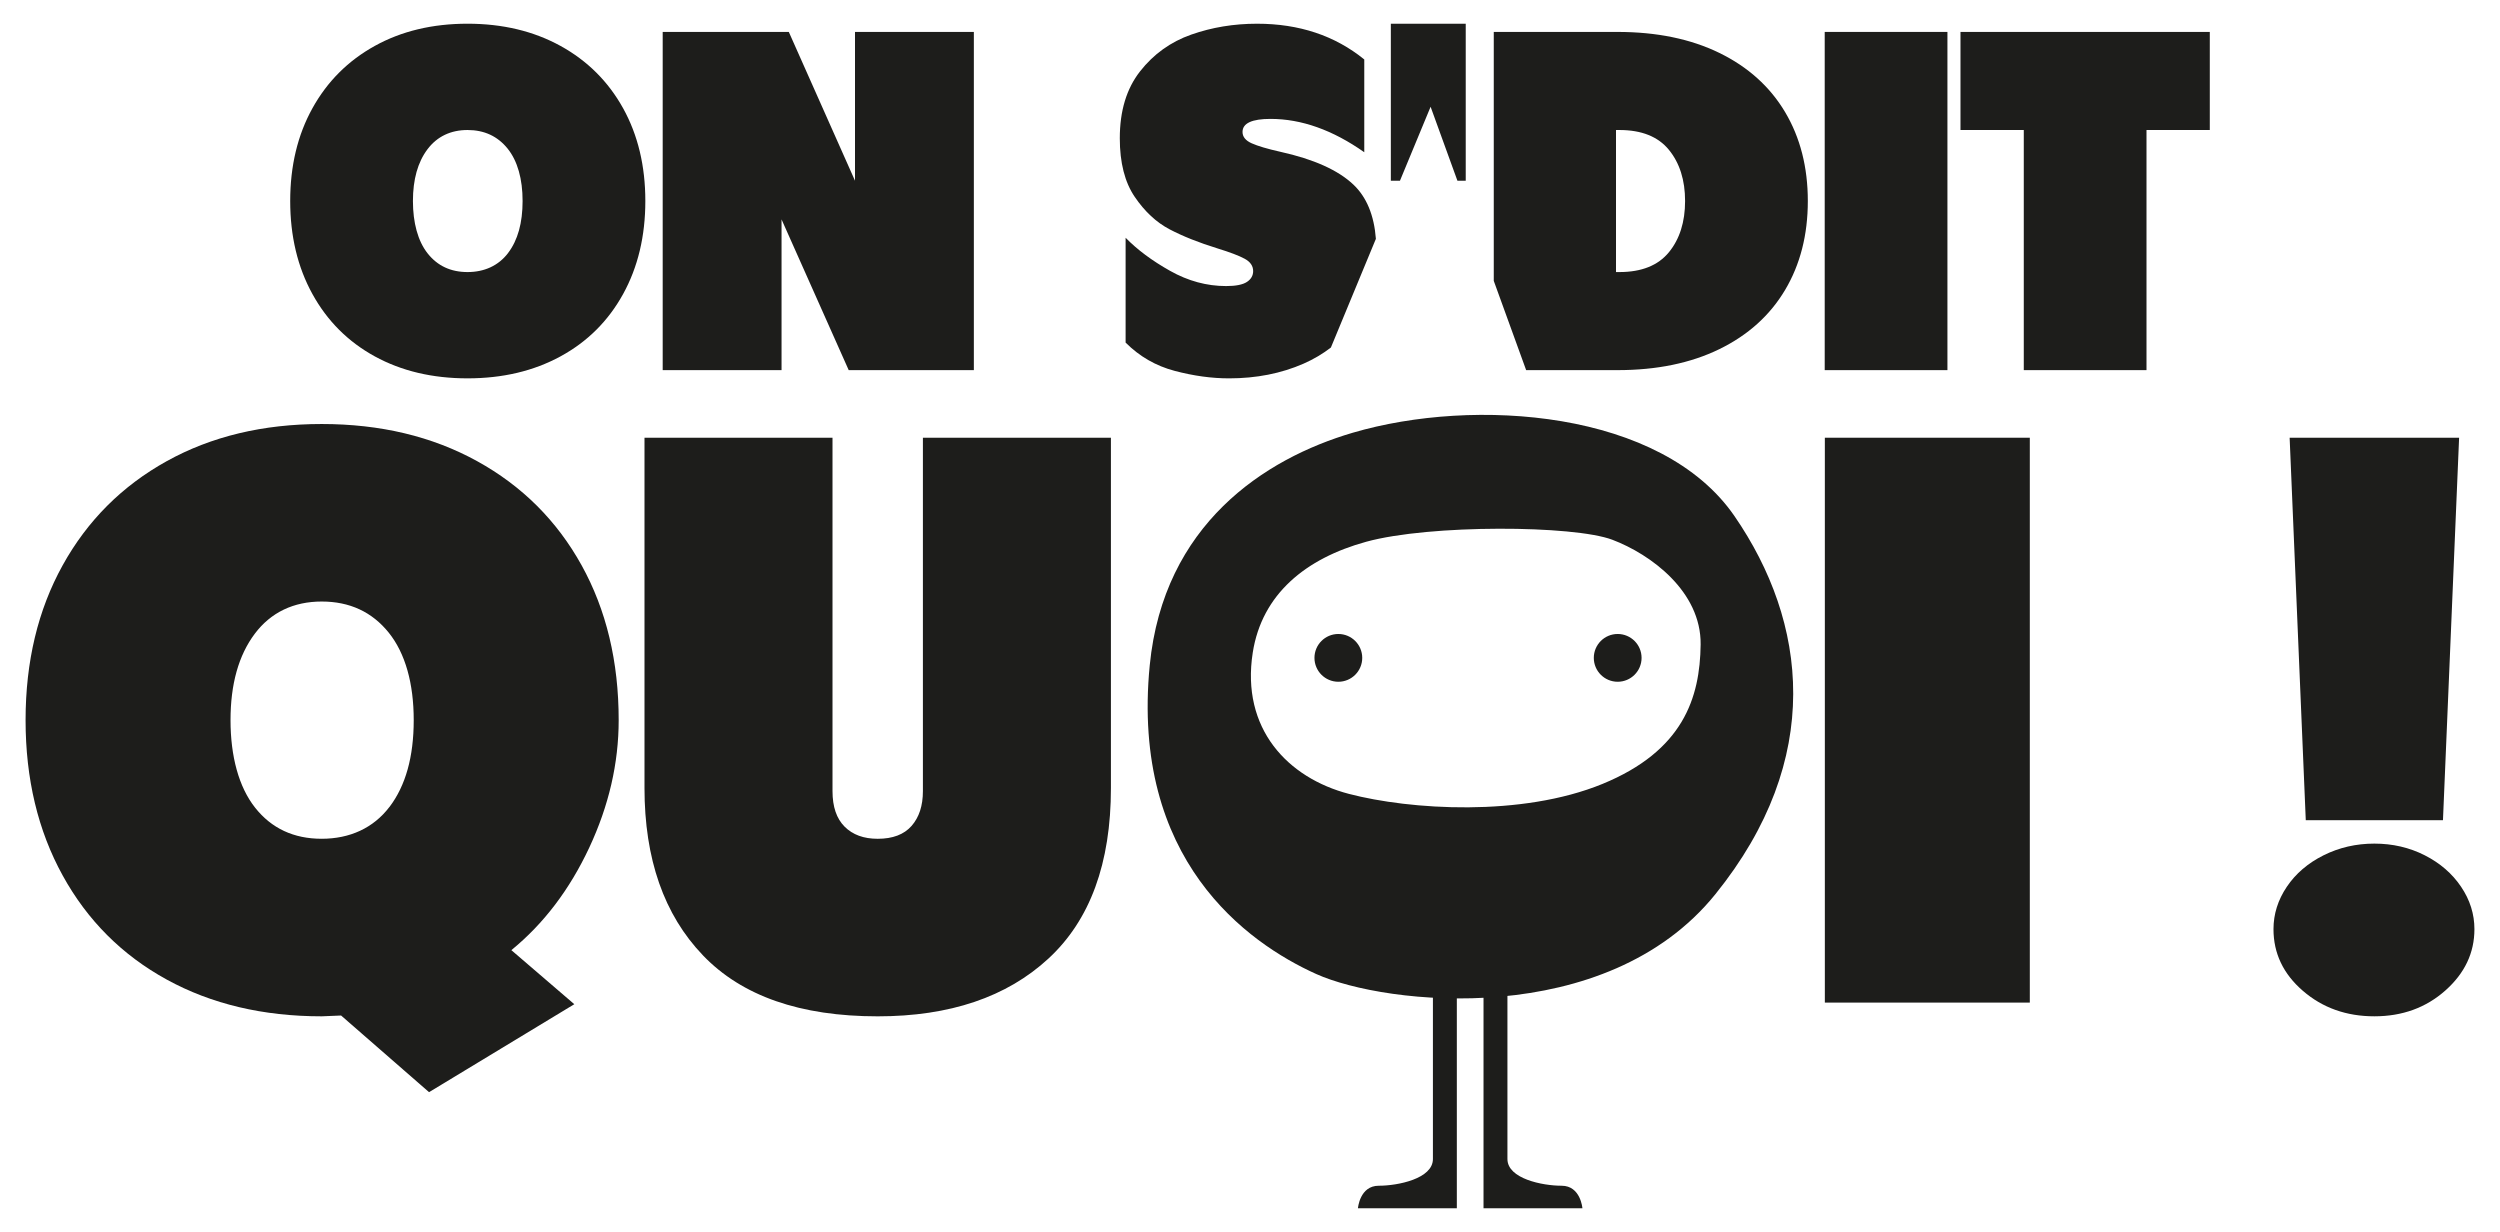 <?xml version="1.0" encoding="UTF-8"?>
<svg id="Calque_1" data-name="Calque 1" xmlns="http://www.w3.org/2000/svg" viewBox="0 0 1700.79 838.14">
  <defs>
    <style>
      .cls-1 {
        fill: #1d1d1b;
      }
    </style>
  </defs>
  <g>
    <g>
      <path class="cls-1" d="M232.05,690.87l-13.17.55c-39.9,0-75.03-8.33-105.41-24.98-30.38-16.65-53.99-40.26-70.82-70.82-16.84-30.56-25.25-65.79-25.25-105.68s8.41-75.03,25.25-105.41c16.83-30.38,40.44-53.98,70.82-70.82,30.38-16.83,65.51-25.25,105.41-25.25s75.12,8.42,105.68,25.25c30.56,16.84,54.25,40.44,71.09,70.82,16.83,30.38,25.25,65.51,25.25,105.41,0,29.28-6.68,58.19-20.03,86.74-13.37,28.55-31.02,51.8-52.98,69.72l42.82,36.78-98.82,59.84-59.84-52.15ZM264.99,548.96c10.98-14.46,16.47-34.13,16.47-59.02s-5.67-45.47-17.02-59.57c-11.35-14.08-26.54-21.14-45.57-21.14s-34.59,7.33-45.57,21.96c-10.98,14.65-16.47,34.22-16.47,58.74s5.58,45.48,16.74,59.56c11.16,14.09,26.26,21.14,45.29,21.14s35.13-7.23,46.11-21.68Z"/>
      <path class="cls-1" d="M478.26,649.97c-26.54-27.63-39.8-65.61-39.8-113.92v-238.26h127.91v240.46c0,10.61,2.75,18.66,8.24,24.15,5.49,5.49,12.98,8.24,22.51,8.24,10.24,0,17.93-2.93,23.06-8.78,5.12-5.85,7.69-13.72,7.69-23.6v-240.46h127.91v238.26c0,51.25-14.19,89.95-42.55,116.11-28.37,26.17-67.07,39.26-116.11,39.26-52.7,0-92.33-13.81-118.86-41.45Z"/>
      <path class="cls-1" d="M1241.47,297.79h139.44v384.29h-139.44v-384.29Z"/>
      <path class="cls-1" d="M1566.73,674.12c-13.37-11.53-20.04-25.53-20.04-42,0-10.24,3.02-19.85,9.06-28.82,6.04-8.97,14.36-16.1,24.98-21.41s22.14-7.97,34.58-7.97,23.88,2.66,34.32,7.97c10.43,5.31,18.66,12.44,24.7,21.41,6.04,8.97,9.06,18.58,9.06,28.82,0,16.11-6.58,30.02-19.76,41.72-13.18,11.71-29.28,17.57-48.31,17.57s-35.23-5.76-48.58-17.29ZM1557.68,297.79h115.29l-10.98,260.22h-93.33l-10.98-260.22Z"/>
    </g>
    <g>
      <path class="cls-1" d="M254.95,242.44c-18.19-9.97-32.32-24.1-42.4-42.4-10.08-18.29-15.12-39.38-15.12-63.28s5.04-44.92,15.12-63.11c10.08-18.19,24.21-32.32,42.4-42.4,18.19-10.08,39.23-15.12,63.11-15.12s44.98,5.05,63.28,15.12c18.29,10.08,32.48,24.22,42.57,42.4,10.08,18.19,15.12,39.23,15.12,63.11s-5.04,44.98-15.12,63.28c-10.08,18.3-24.27,32.43-42.57,42.4-18.3,9.97-39.39,14.96-63.28,14.96s-44.92-4.99-63.11-14.96ZM345.67,172.1c6.58-8.66,9.86-20.43,9.86-35.34s-3.4-27.23-10.19-35.66c-6.79-8.43-15.89-12.65-27.28-12.65s-20.71,4.39-27.28,13.15c-6.58,8.77-9.86,20.5-9.86,35.17s3.34,27.24,10.03,35.66c6.68,8.44,15.72,12.66,27.12,12.66s21.04-4.32,27.61-12.98Z"/>
      <path class="cls-1" d="M450.85,21.72h85.79l45.03,101.24V21.72h80.86v230.09h-85.14l-45.69-102.55v102.55h-80.86V21.72Z"/>
      <path class="cls-1" d="M1241.38,21.72h83.49v230.09h-83.49V21.72Z"/>
      <path class="cls-1" d="M1376.81,88.45h-43.06V21.72h169.61v66.73h-43.06v163.37h-83.49V88.45Z"/>
      <path class="cls-1" d="M905.43,236.42l30.61-73.93c-1.22-16.06-6.31-28.37-15.3-36.9-10.41-9.86-27.01-17.31-49.8-22.35-8.77-1.97-15.23-3.89-19.39-5.75-4.17-1.86-6.24-4.44-6.24-7.72,0-5.92,6.35-8.88,19.06-8.88,21.04,0,42.29,7.56,63.77,22.68v-63.11c-19.94-16.21-44.27-24.32-72.97-24.32-15.78,0-30.69,2.46-44.7,7.39-14.03,4.93-25.64,13.26-34.84,24.98-9.21,11.73-13.81,26.9-13.81,45.53,0,16.66,3.39,29.97,10.19,39.93,6.79,9.97,14.68,17.32,23.67,22.03,8.98,4.72,19.83,9.04,32.54,12.98,8.55,2.63,14.74,4.98,18.57,7.07,3.83,2.08,5.75,4.88,5.75,8.38,0,3.07-1.43,5.54-4.27,7.4-2.85,1.86-7.56,2.79-14.13,2.79-13.15,0-25.86-3.45-38.13-10.36-12.27-6.9-22.35-14.41-30.24-22.51v71.33c9.42,9.42,20.54,15.83,33.36,19.23,12.82,3.39,25.15,5.1,36.98,5.1,18.62,0,35.55-3.34,50.78-10.03,6.84-3,13-6.68,18.55-10.96Z"/>
      <polygon class="cls-1" points="973.26 72.63 991.51 122.96 997.16 122.96 997.16 16.13 946.21 16.13 946.21 122.96 952.41 122.96 973.26 72.63"/>
      <path class="cls-1" d="M1214.44,76.28c-10.3-17.31-25.2-30.73-44.7-40.26-19.51-9.53-42.63-14.3-69.36-14.3h-84.15v169.35l22.03,60.74h62.12c26.73,0,49.85-4.77,69.36-14.3,19.5-9.53,34.4-22.95,44.7-40.27,10.29-17.31,15.45-37.47,15.45-60.48s-5.15-43.16-15.45-60.48ZM1135.38,171.61c-7.35,8.98-18.57,13.48-33.69,13.48h-2.3v-96.64h2.3c15.12,0,26.35,4.49,33.69,13.48,7.34,8.99,11.01,20.6,11.01,34.84s-3.67,25.86-11.01,34.85Z"/>
    </g>
  </g>
  <g>
    <path class="cls-1" d="M991.11,822.01h-67.28s1.18-15.34,14.16-15.34,36.85-4.76,36.85-18.17v-125.83h16.27v159.35Z"/>
    <path class="cls-1" d="M1009.26,822.01h67.28s-1.18-15.34-14.16-15.34-36.85-4.76-36.85-18.17v-125.83s-16.27,0-16.27,0v159.35Z"/>
    <g>
      <path class="cls-1" d="M1179.96,351.06c-49.57-72-176.92-81-259.67-56.66-60.2,17.7-128.7,62.49-138.1,158.16-12.98,132.2,66.1,188.85,113.31,210.1,47.21,21.25,197.12,37.77,271.48-54.29,74.36-92.07,62.56-185.31,12.98-257.31ZM1090.16,533.33c-55.07,22.57-130.91,17.61-172.44,6.77-41.53-10.84-73.58-44.24-65.45-96.15,6.23-39.8,36.11-64.1,77.19-75.39,43.29-11.89,141.29-11.29,167.47-1.35,26.18,9.93,60.49,35.21,60.04,71.32-.45,36.11-11.74,72.22-66.81,94.8Z"/>
      <circle class="cls-1" cx="910.5" cy="447.56" r="16.25"/>
      <circle class="cls-1" cx="1100.54" cy="447.56" r="16.25"/>
    </g>
  </g>
</svg>